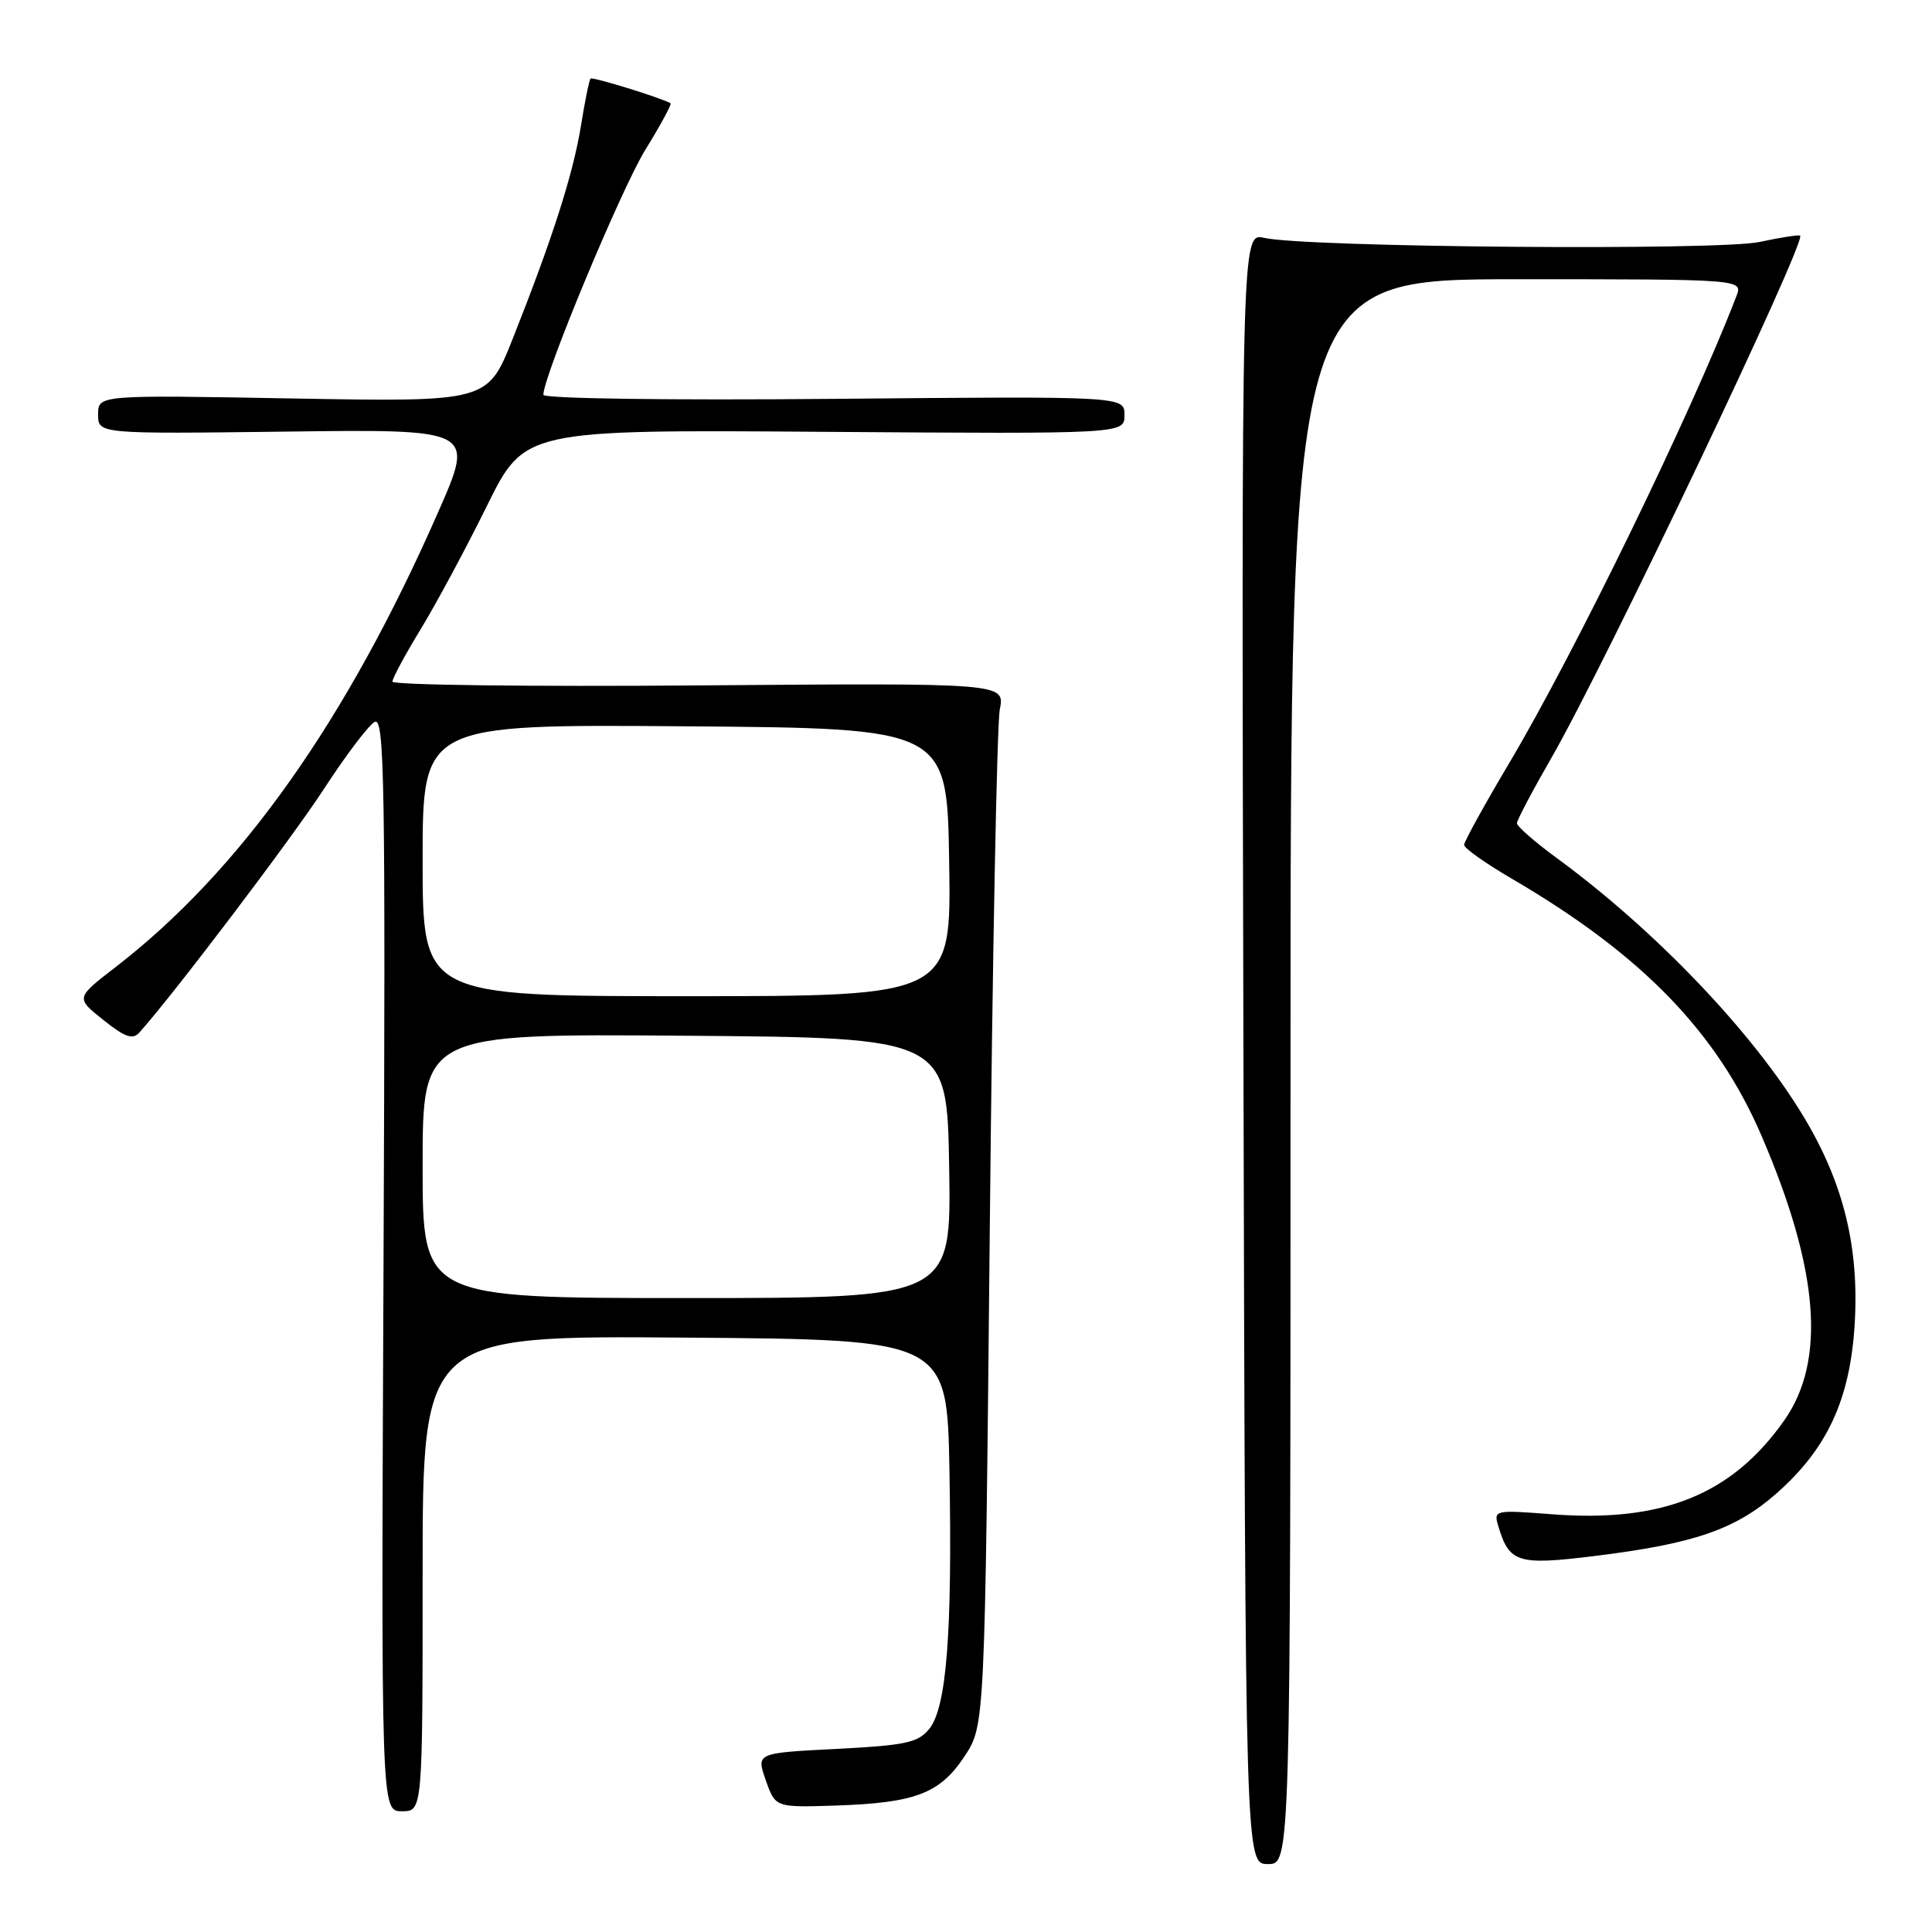 <?xml version="1.0" encoding="UTF-8" standalone="no"?>
<!DOCTYPE svg PUBLIC "-//W3C//DTD SVG 1.1//EN" "http://www.w3.org/Graphics/SVG/1.1/DTD/svg11.dtd" >
<svg xmlns="http://www.w3.org/2000/svg" xmlns:xlink="http://www.w3.org/1999/xlink" version="1.1" viewBox="0 0 256 256">
 <g >
 <path fill="currentColor"
d=" M 171.00 142.00 C 171.00 37.00 171.00 37.00 200.98 37.00 C 230.95 37.00 230.95 37.00 230.08 39.25 C 224.11 54.76 208.70 86.43 199.98 101.11 C 196.69 106.65 194.00 111.53 194.00 111.96 C 194.00 112.39 196.89 114.43 200.42 116.49 C 217.60 126.54 227.51 136.77 233.43 150.54 C 241.03 168.23 241.99 180.29 236.43 188.20 C 229.51 198.04 220.30 201.77 205.69 200.65 C 197.97 200.06 197.89 200.08 198.55 202.28 C 199.99 207.07 201.13 207.43 211.20 206.19 C 224.47 204.56 229.96 202.67 235.40 197.88 C 242.11 191.97 245.13 185.46 245.75 175.54 C 246.38 165.32 244.30 156.79 239.01 148.00 C 232.30 136.83 219.39 123.30 206.23 113.66 C 203.36 111.56 201.00 109.49 201.00 109.09 C 201.00 108.68 203.06 104.78 205.57 100.42 C 212.56 88.30 239.32 32.12 238.53 31.23 C 238.40 31.08 235.98 31.45 233.16 32.06 C 227.71 33.23 173.11 32.78 167.50 31.52 C 164.50 30.85 164.50 30.85 164.76 138.92 C 165.02 247.00 165.02 247.00 168.01 247.00 C 171.00 247.00 171.00 247.00 171.00 142.00 Z  M 56.00 208.49 C 56.00 176.97 56.00 176.97 90.75 177.24 C 125.50 177.50 125.50 177.50 125.81 195.00 C 126.19 216.48 125.42 226.26 123.13 229.09 C 121.65 230.91 120.02 231.27 110.81 231.74 C 100.20 232.28 100.20 232.28 101.47 235.89 C 102.74 239.50 102.74 239.50 110.62 239.25 C 121.28 238.90 124.53 237.67 127.80 232.73 C 130.50 228.65 130.50 228.65 131.15 163.07 C 131.50 127.01 132.10 95.92 132.48 94.00 C 133.16 90.50 133.16 90.50 92.58 90.82 C 70.26 91.00 52.00 90.77 52.00 90.32 C 52.00 89.87 53.69 86.74 55.75 83.36 C 57.81 79.98 61.75 72.65 64.50 67.07 C 69.50 56.93 69.50 56.93 109.25 57.22 C 149.00 57.50 149.00 57.50 149.00 55.00 C 149.00 52.50 149.00 52.50 110.50 52.85 C 88.65 53.05 72.00 52.82 72.00 52.31 C 72.00 49.82 82.32 25.02 85.51 19.85 C 87.54 16.56 89.04 13.78 88.85 13.68 C 87.46 12.91 78.51 10.16 78.25 10.41 C 78.08 10.59 77.50 13.40 76.98 16.66 C 75.95 23.04 73.21 31.60 67.94 44.88 C 64.61 53.26 64.61 53.26 38.81 52.80 C 13.00 52.33 13.00 52.33 13.00 54.92 C 13.00 57.50 13.00 57.50 37.94 57.19 C 62.88 56.87 62.88 56.87 58.11 67.74 C 45.93 95.52 31.86 115.38 15.31 128.15 C 10.02 132.23 10.02 132.23 13.69 135.15 C 16.62 137.48 17.59 137.81 18.50 136.78 C 23.14 131.58 38.70 111.04 42.95 104.50 C 45.81 100.10 48.82 96.12 49.64 95.66 C 50.95 94.93 51.09 103.39 50.82 167.41 C 50.50 240.00 50.50 240.00 53.25 240.00 C 56.00 240.00 56.00 240.00 56.00 208.49 Z  M 56.00 154.49 C 56.00 136.97 56.00 136.97 90.75 137.24 C 125.50 137.50 125.50 137.50 125.77 154.75 C 126.05 172.00 126.05 172.00 91.02 172.00 C 56.00 172.00 56.00 172.00 56.00 154.49 Z  M 56.00 113.99 C 56.00 95.97 56.00 95.97 90.75 96.24 C 125.50 96.50 125.50 96.50 125.77 114.25 C 126.05 132.00 126.05 132.00 91.02 132.00 C 56.00 132.00 56.00 132.00 56.00 113.99 Z "/>
</g>
</svg>